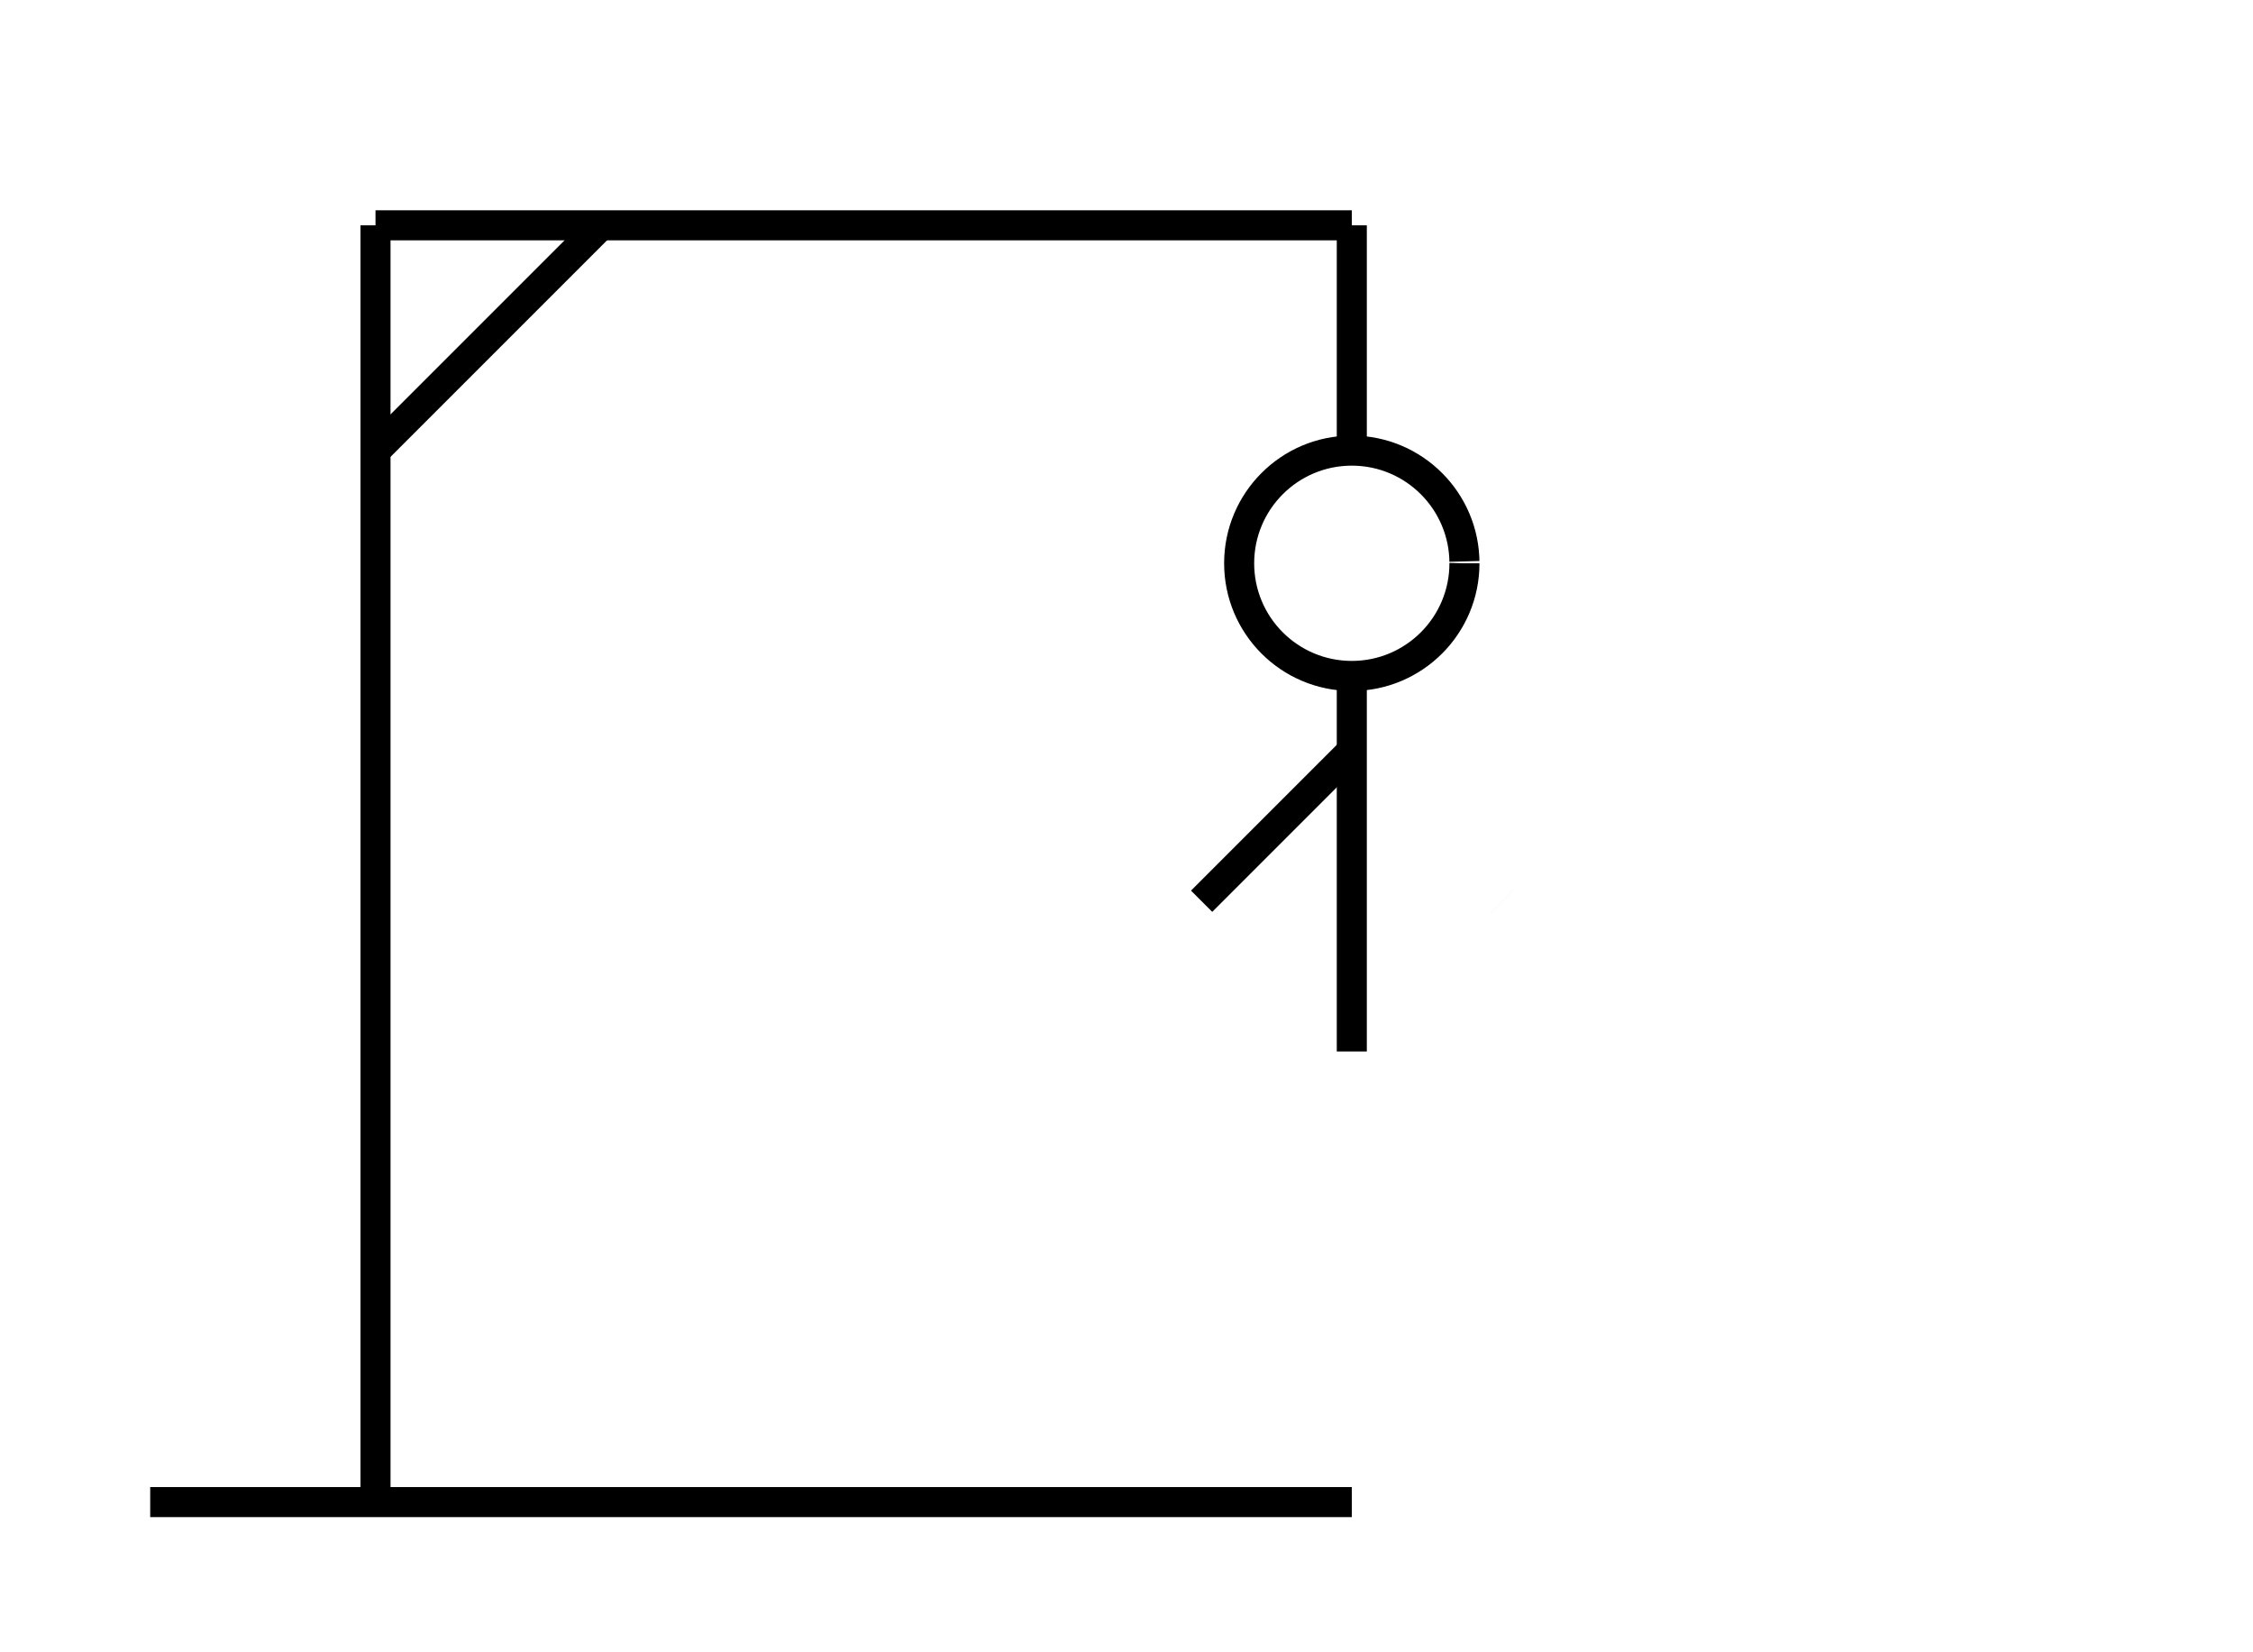 <svg width="300" height="220" viewBox="0 0 300 220" xmlns="http://www.w3.org/2000/svg">
  <!-- Base -->
  <line x1="20" y1="200" x2="180" y2="200" stroke="black" stroke-width="4"/>
  <!-- Poste vertical -->
  <line x1="50" y1="200" x2="50" y2="30" stroke="black" stroke-width="4"/>
  <!-- Poste horizontal -->
  <line x1="50" y1="30" x2="180" y2="30" stroke="black" stroke-width="4"/>
  <!-- Suporte diagonal -->
  <line x1="50" y1="60" x2="80" y2="30" stroke="black" stroke-width="4"/>
  <!-- Gancho -->
  <line x1="180" y1="30" x2="180" y2="60" stroke="black" stroke-width="4"/>

  <!-- Grupo do boneco com animação de balanço -->
  <g transform="rotate(0, 180, 60)">
    <animateTransform 
      attributeName="transform" 
      type="rotate" 
      values="-5 180 60; 5 180 60; -5 180 60" 
      dur="2s" 
      repeatCount="indefinite"/>

    <!-- Cabeça já desenhada -->
    <circle cx="180" cy="75" r="15" stroke="black" stroke-width="4" fill="none"
            stroke-dasharray="94" stroke-dashoffset="0"/>

    <!-- Corpo já desenhado -->
    <line x1="180" y1="90" x2="180" y2="140" stroke="black" stroke-width="4"
          stroke-dasharray="50" stroke-dashoffset="0"/>

    <!-- Braço esquerdo já desenhado -->
    <line x1="180" y1="100" x2="160" y2="120" stroke="black" stroke-width="4"
          stroke-dasharray="28.28" stroke-dashoffset="0"/>

    <!-- Braço direito animado -->
    <line x1="180" y1="100" x2="200" y2="120" stroke="black" stroke-width="4"
          stroke-dasharray="28.28" stroke-dashoffset="28.28">
      <animate attributeName="stroke-dashoffset" from="28.28" to="0" dur="0.6s" begin="0s" fill="freeze"/>
    </line>
  </g>
</svg>
